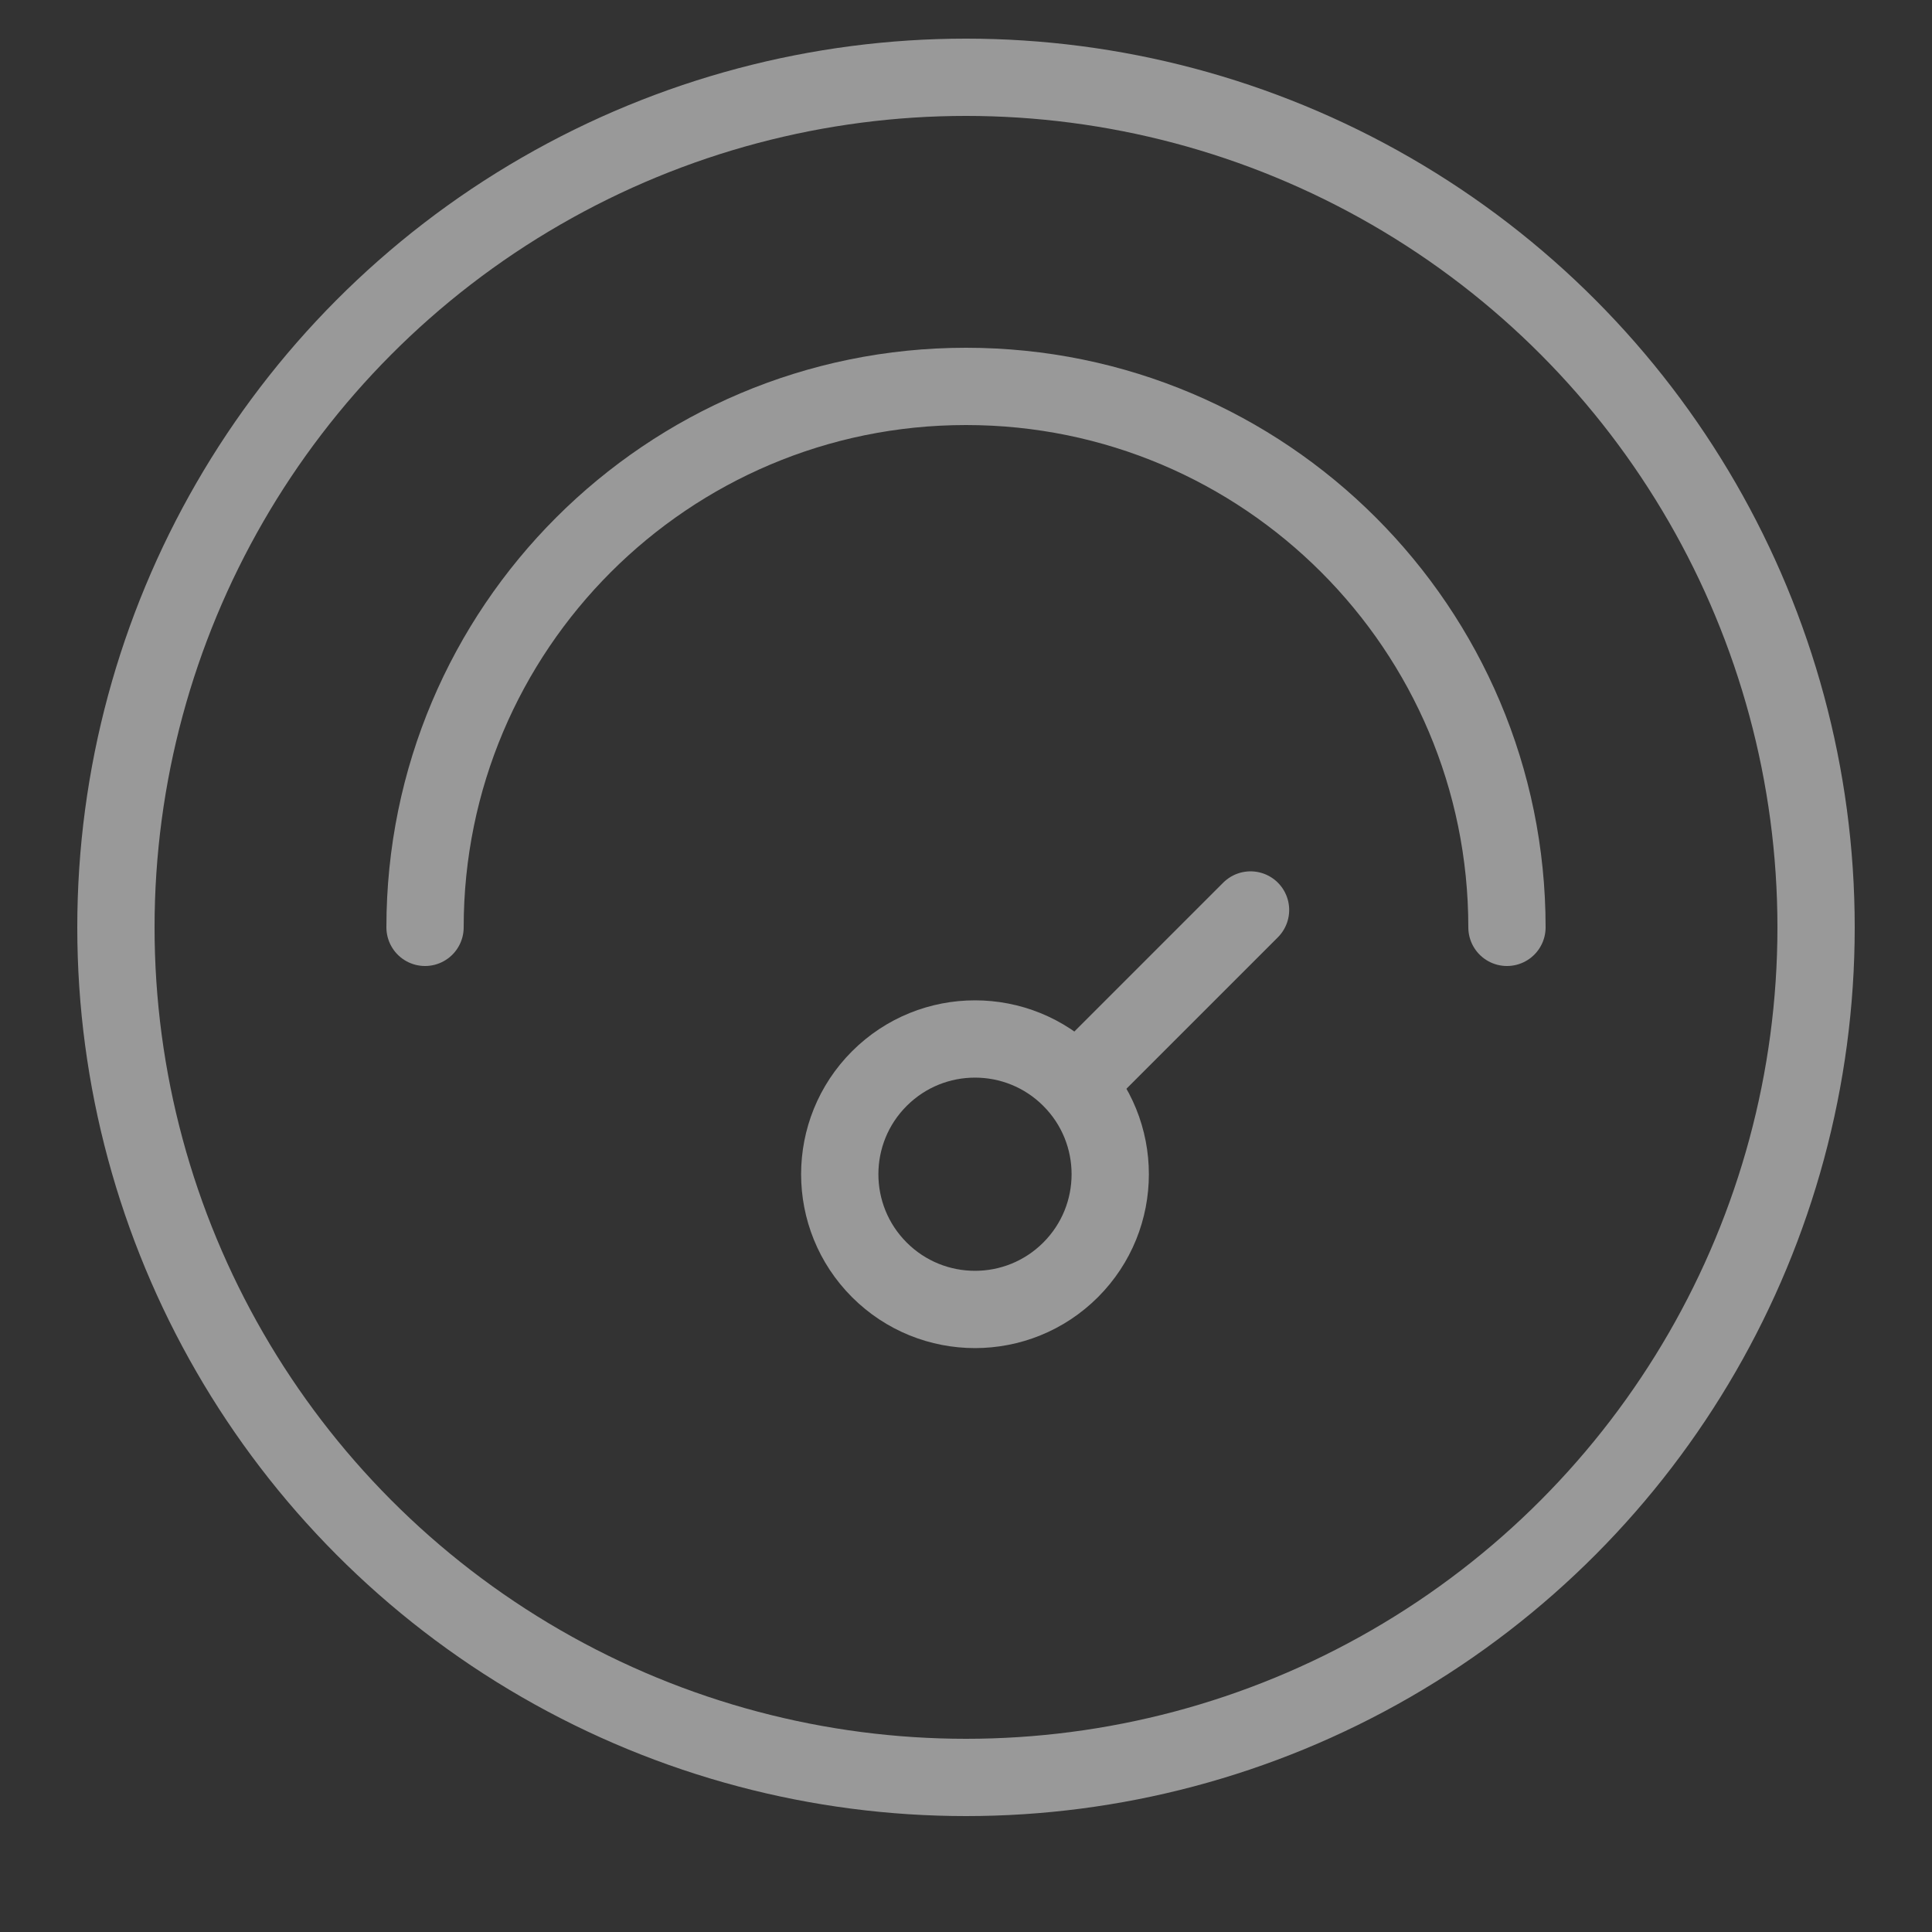 <?xml version="1.0" encoding="UTF-8"?>
<svg width="50px" height="50px" viewBox="0 0 50 50" version="1.1" xmlns="http://www.w3.org/2000/svg" xmlns:xlink="http://www.w3.org/1999/xlink">
    <rect x="0" y="0" width="50" height="50" fill="#333333" stroke="none"/>
    <title>Icon</title>
    <g id="Tablet" stroke="none" stroke-width="1" fill="none" fill-rule="evenodd" opacity="0.5">
        <g id="15-Navigation" transform="translate(-80, -781)">
            <g id="Icon" transform="translate(80, 781)">
                <circle id="Oval" stroke="#FFFFFF" stroke-width="2" cx="25" cy="24" r="22"></circle>
                <path d="M39,24 C39,16.268 32.732,10 25,10 C17.268,10 11,16.268 11,24" id="Shape" stroke="#FFFFFF" stroke-width="2" stroke-linecap="round"></path>
                <g id="Group" transform="translate(27.354, 28.389) rotate(-315) translate(-27.354, -28.389) translate(22.354, 20.389)" stroke="#FFFFFF" stroke-width="2">
                    <circle id="Oval" cx="4.914" cy="10.914" r="3.5"></circle>
                    <line x1="5.121" y1="6.699" x2="5.121" y2="1.036" id="Line" stroke-linecap="round"></line>
                </g>
                <rect id="Bounds" x="0" y="0" width="50" height="49.306"></rect>
            </g>
        </g>
    </g>
</svg>
